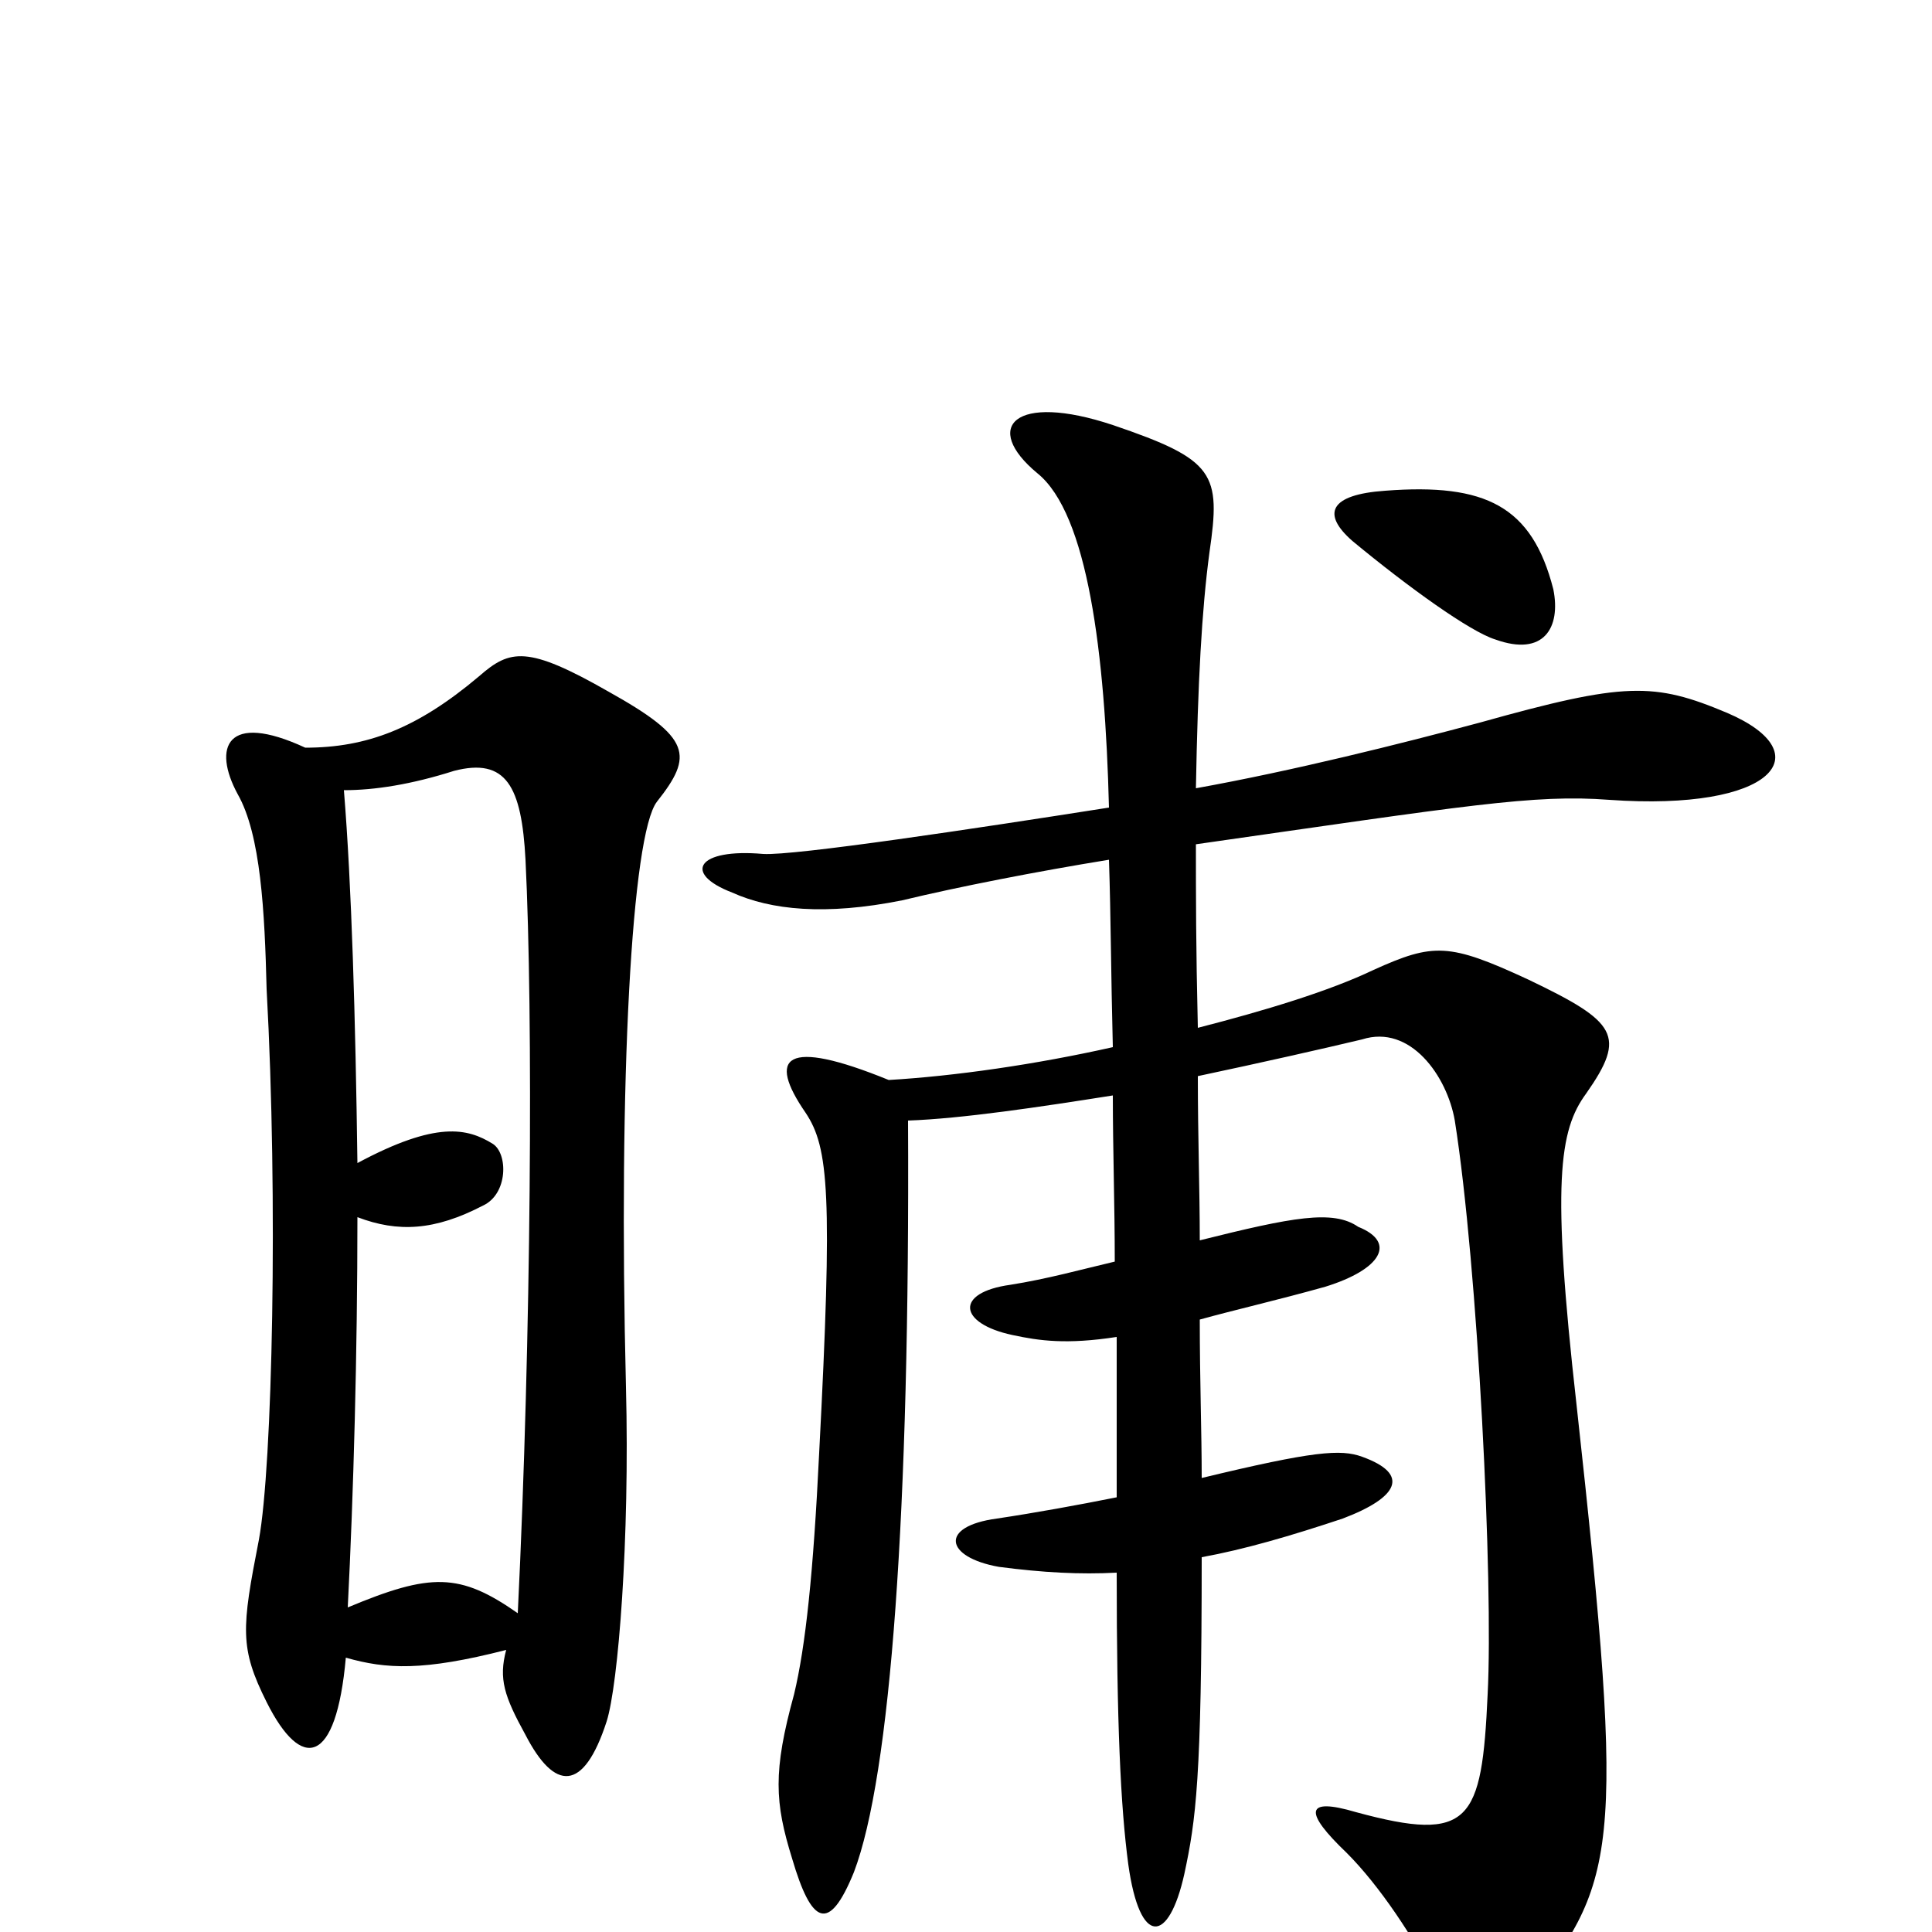 <svg xmlns="http://www.w3.org/2000/svg" viewBox="0 -1000 1000 1000">
	<path fill="#000000" d="M804 -695C793 -738 769 -750 717 -746C688 -744 684 -734 700 -720C729 -696 761 -673 774 -669C799 -660 808 -675 804 -695ZM340 -585C359 -609 358 -618 315 -642C273 -666 264 -664 248 -650C216 -623 190 -613 158 -613C117 -632 110 -613 123 -589C135 -568 137 -528 138 -488C144 -379 141 -241 134 -203C125 -157 124 -147 138 -119C156 -83 174 -86 179 -142C200 -136 219 -135 262 -146C258 -131 261 -122 272 -102C287 -73 302 -72 314 -109C320 -128 326 -203 324 -282C320 -442 327 -568 340 -585ZM894 -631C856 -647 841 -647 766 -626C725 -615 669 -601 619 -592C620 -647 622 -684 626 -714C632 -755 629 -762 576 -780C525 -797 508 -779 537 -755C563 -734 572 -662 574 -582C504 -571 411 -557 395 -558C361 -561 353 -548 379 -538C399 -529 427 -526 467 -534C496 -541 537 -549 574 -555C575 -525 575 -497 576 -458C536 -449 494 -443 460 -441C406 -463 397 -453 417 -424C429 -406 431 -382 424 -248C421 -186 417 -148 411 -123C400 -83 401 -67 410 -38C420 -4 429 1 442 -31C461 -81 471 -217 470 -420C498 -421 538 -427 576 -433C576 -405 577 -376 577 -347C560 -343 542 -338 523 -335C494 -331 496 -315 524 -309C538 -306 552 -304 578 -308C578 -279 578 -251 578 -225C558 -221 536 -217 516 -214C486 -210 489 -194 517 -189C540 -186 559 -185 578 -186C578 -108 580 -65 584 -35C590 8 605 6 613 -30C619 -58 622 -79 622 -194C644 -198 668 -205 695 -214C724 -225 730 -237 705 -246C694 -250 680 -249 622 -235C622 -259 621 -285 621 -317C639 -322 661 -327 686 -334C715 -343 723 -357 703 -365C690 -374 669 -370 621 -358C621 -384 620 -411 620 -443C653 -450 684 -457 705 -462C730 -470 749 -443 753 -420C765 -344 773 -181 770 -123C767 -57 761 -46 702 -62C675 -70 675 -62 697 -41C714 -24 732 3 744 27C759 56 771 56 788 36C837 -26 842 -37 816 -273C803 -388 807 -415 821 -434C842 -464 837 -471 791 -493C750 -512 742 -512 711 -498C688 -487 655 -477 620 -468C619 -510 619 -536 619 -563C759 -583 794 -589 833 -586C918 -580 943 -610 894 -631ZM272 -555C276 -474 275 -309 268 -165C238 -186 223 -186 180 -168C183 -227 185 -300 185 -370C206 -362 225 -363 250 -376C263 -382 263 -403 255 -408C242 -416 226 -420 185 -398C184 -473 182 -542 178 -591C194 -591 213 -594 235 -601C262 -608 270 -593 272 -555Z"/>
</svg>